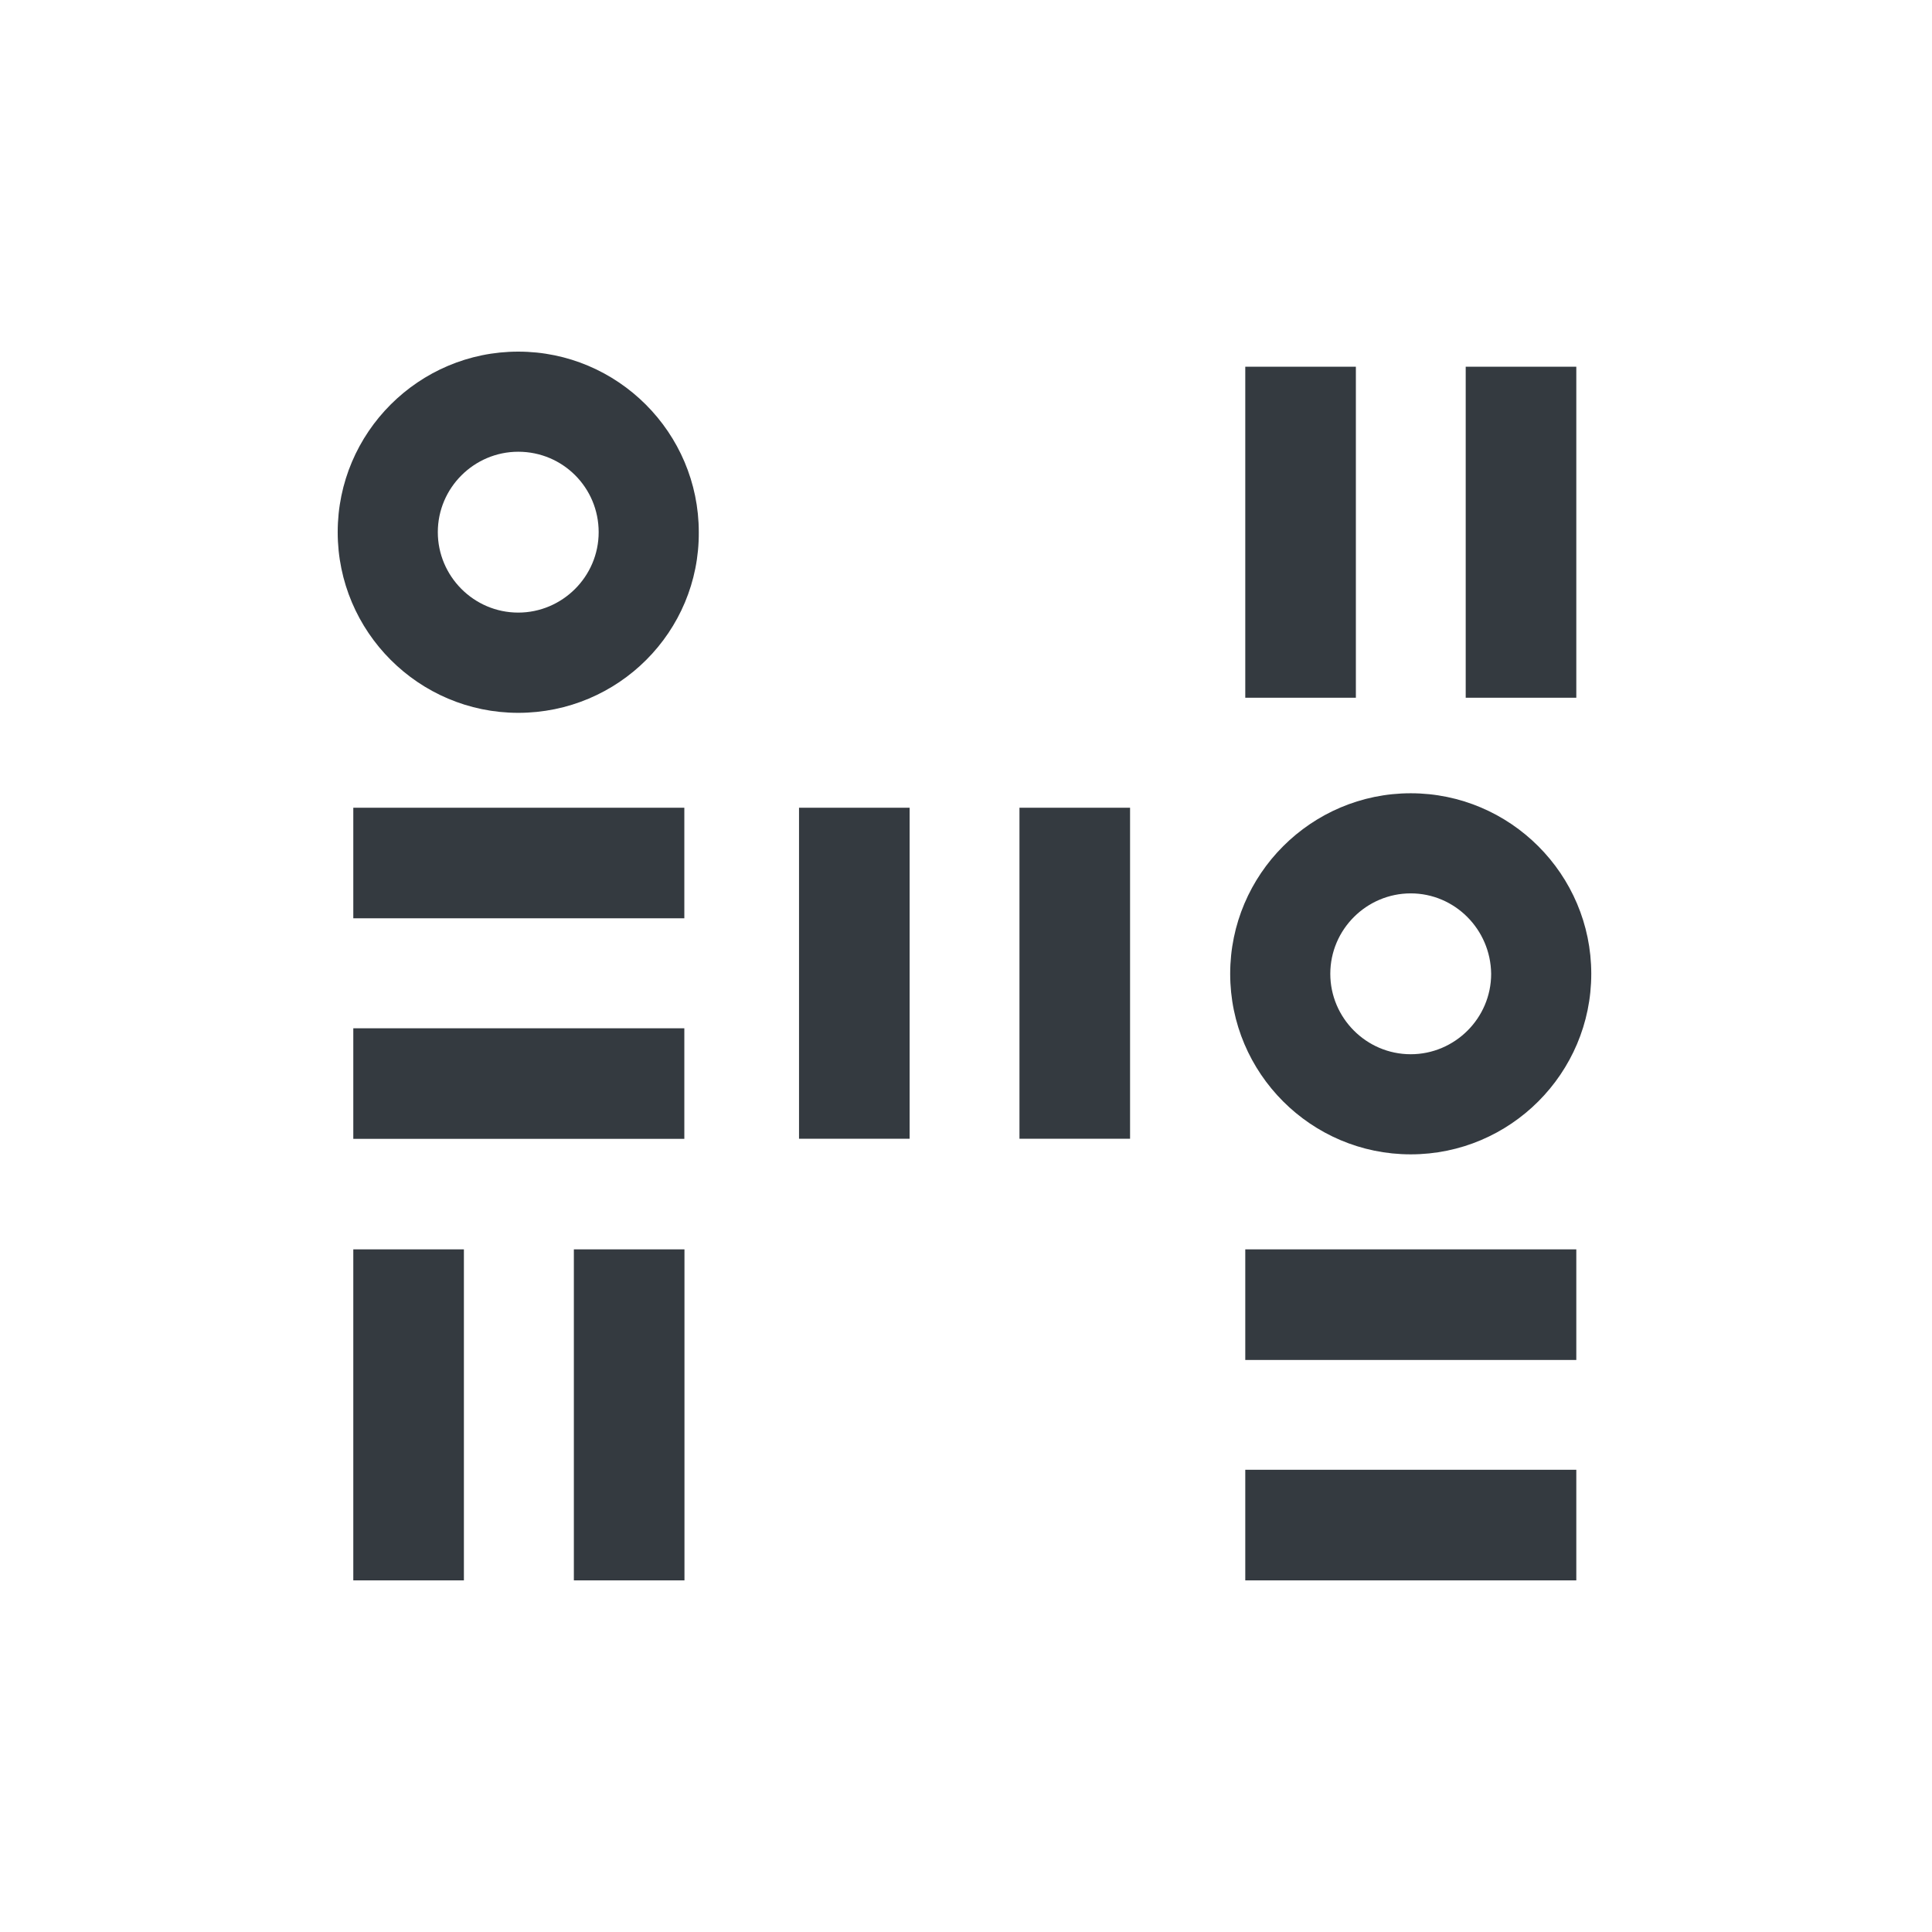<svg width="500" height="500" viewBox="0 0 500 500" fill="none" xmlns="http://www.w3.org/2000/svg">
<path fill-rule="evenodd" clip-rule="evenodd" d="M134.12 184.482C108.376 184.482 87.396 163.502 87.396 137.724C87.396 111.947 108.376 91 134.12 91C159.865 91 180.845 111.98 180.845 137.724C181.01 163.502 160.03 184.482 134.12 184.482ZM134.12 116.91C122.737 116.91 113.306 126.209 113.306 137.724C113.306 149.108 122.605 158.538 134.12 158.538C145.504 158.538 154.934 149.24 154.934 137.724C154.934 126.209 145.669 116.91 134.12 116.91ZM322.275 94.905H350.899V180.577H322.275V94.905ZM379.324 94.905H407.947V180.577H379.324V94.905ZM235.41 209.035H206.787V294.707H235.41V209.035ZM263.837 209.035H292.46V294.707H263.837V209.035ZM120.057 323.331H91.433V409.003H120.057V323.331ZM148.515 323.331H177.139V409.003H148.515V323.331ZM318.37 252.02C318.37 277.765 339.317 298.745 365.095 298.745C390.872 298.745 411.819 277.765 411.819 252.02C411.819 226.276 390.839 205.296 365.095 205.296C339.35 205.296 318.37 226.276 318.37 252.02ZM344.28 252.02C344.28 240.505 353.711 231.206 365.095 231.206C376.478 231.206 385.776 240.505 385.909 252.02C385.909 263.536 376.478 272.835 365.095 272.835C353.579 272.835 344.28 263.404 344.28 252.02ZM407.947 380.38H322.275V409.003H407.947V380.38ZM322.275 323.331H407.947V351.955H322.275V323.331ZM177.105 266.117H91.433V294.74H177.105V266.117ZM91.433 209.035H177.105V237.659H91.433V209.035Z" fill="#343A40"/>
</svg>
